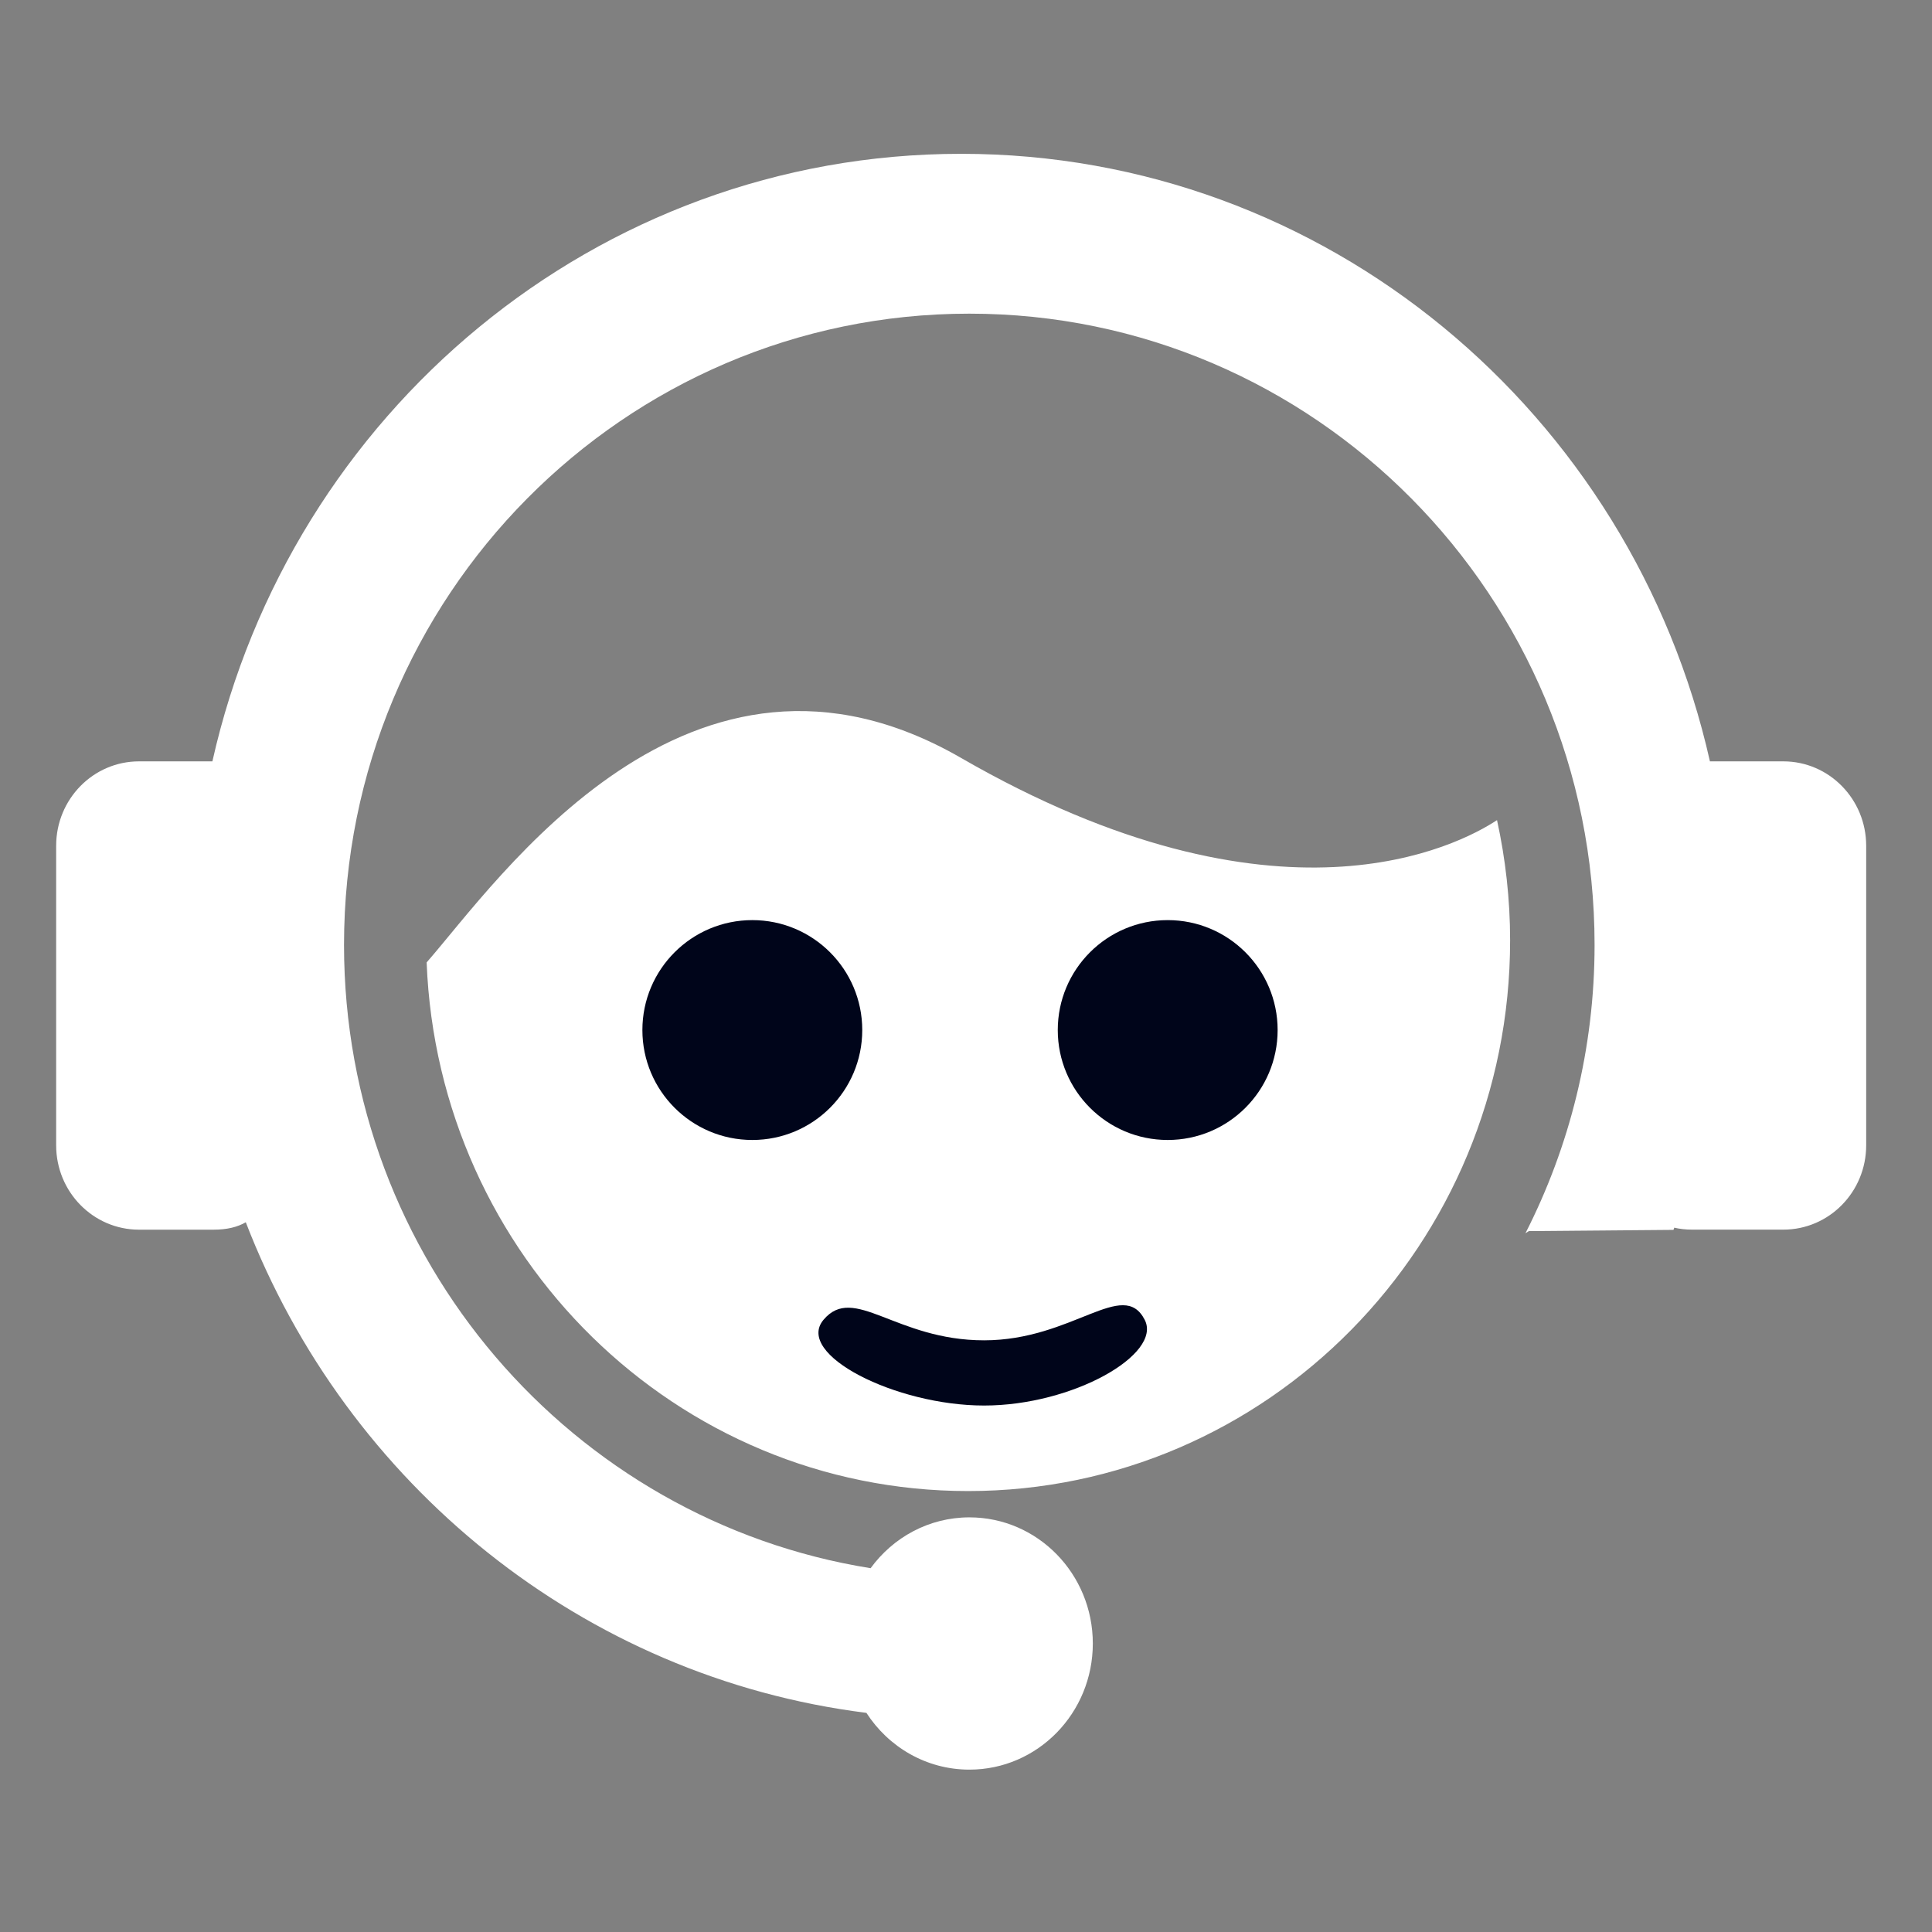 <svg height="200" version="1.1" width="200" xmlns="http://www.w3.org/2000/svg" style="overflow: hidden;position: relative;margin: auto;"><rect width="100%" height="100%" fill="#808080" stroke="none"/><path fill="#fff" stroke="none" d="M99.485,78.458C71.347,62.233,51.527,91.22,44.166,99.629C45.35,130.053,69.985,154.354,100.218,154.354C131.207,154.354,156.326,128.828,156.326,97.339C156.326,93.065,155.847,88.905,154.971,84.899C151.029,87.494,132.348,97.408,99.485,78.458L99.485,78.458ZM184.609,78.816H177.011C168.925,42.801,137.302,15.923,99.498,15.923C61.694,15.923,30.072,42.801,21.987,78.816H14.39C9.651,78.816,5.813,82.729,5.813,87.553V118.56C5.813,123.388,9.651,127.295,14.39,127.295H22.107C23.504,127.295,24.593,127.024,25.443,126.526C35.903,153.655,60.319,173.632,89.691,177.315C91.975,180.854,95.894,183.192,100.354,183.192C107.411,183.192,113.128,177.346,113.128,170.135C113.128,162.923,107.409,157.077,100.354,157.077C96.161,157.077,92.453,159.15,90.125,162.34C59.233,157.395,35.613,130.391,35.613,97.813C35.613,61.725,64.594,32.47,100.341,32.47S165.07,61.725,165.07,97.813C165.07,108.573,162.476,118.717,157.912,127.669L158.267,127.443L173.236,127.316C173.265,127.242,173.291,127.165,173.32,127.088C173.875,127.218,174.49,127.291,175.189,127.291H184.611C189.349,127.291,193.187,123.384,193.187,118.556V87.553C193.186,82.729,189.348,78.816,184.609,78.816L184.609,78.816Z" style="-webkit-tap-highlight-color: rgba(0, 0, 0, 0);"></path><path fill="#00051a" stroke="none" d="M118.5,136.625C120.333,140.194,111.057,145.5,101.875,145.5S82.25,140.194,85.25,136.625C88.404,132.873,92.693,138.75,101.875,138.75S116.261,132.265,118.5,136.625Z" style="-webkit-tap-highlight-color: rgba(0, 0, 0, 0);"></path><circle cx="77.88" cy="106.63" r="11.38" fill="#00051a" stroke="none" style="-webkit-tap-highlight-color: rgba(0, 0, 0, 0);"></circle><circle cx="120.88" cy="106.63" r="11.38" fill="#00051a" stroke="none" style="-webkit-tap-highlight-color: rgba(0, 0, 0, 0);"></circle></svg>